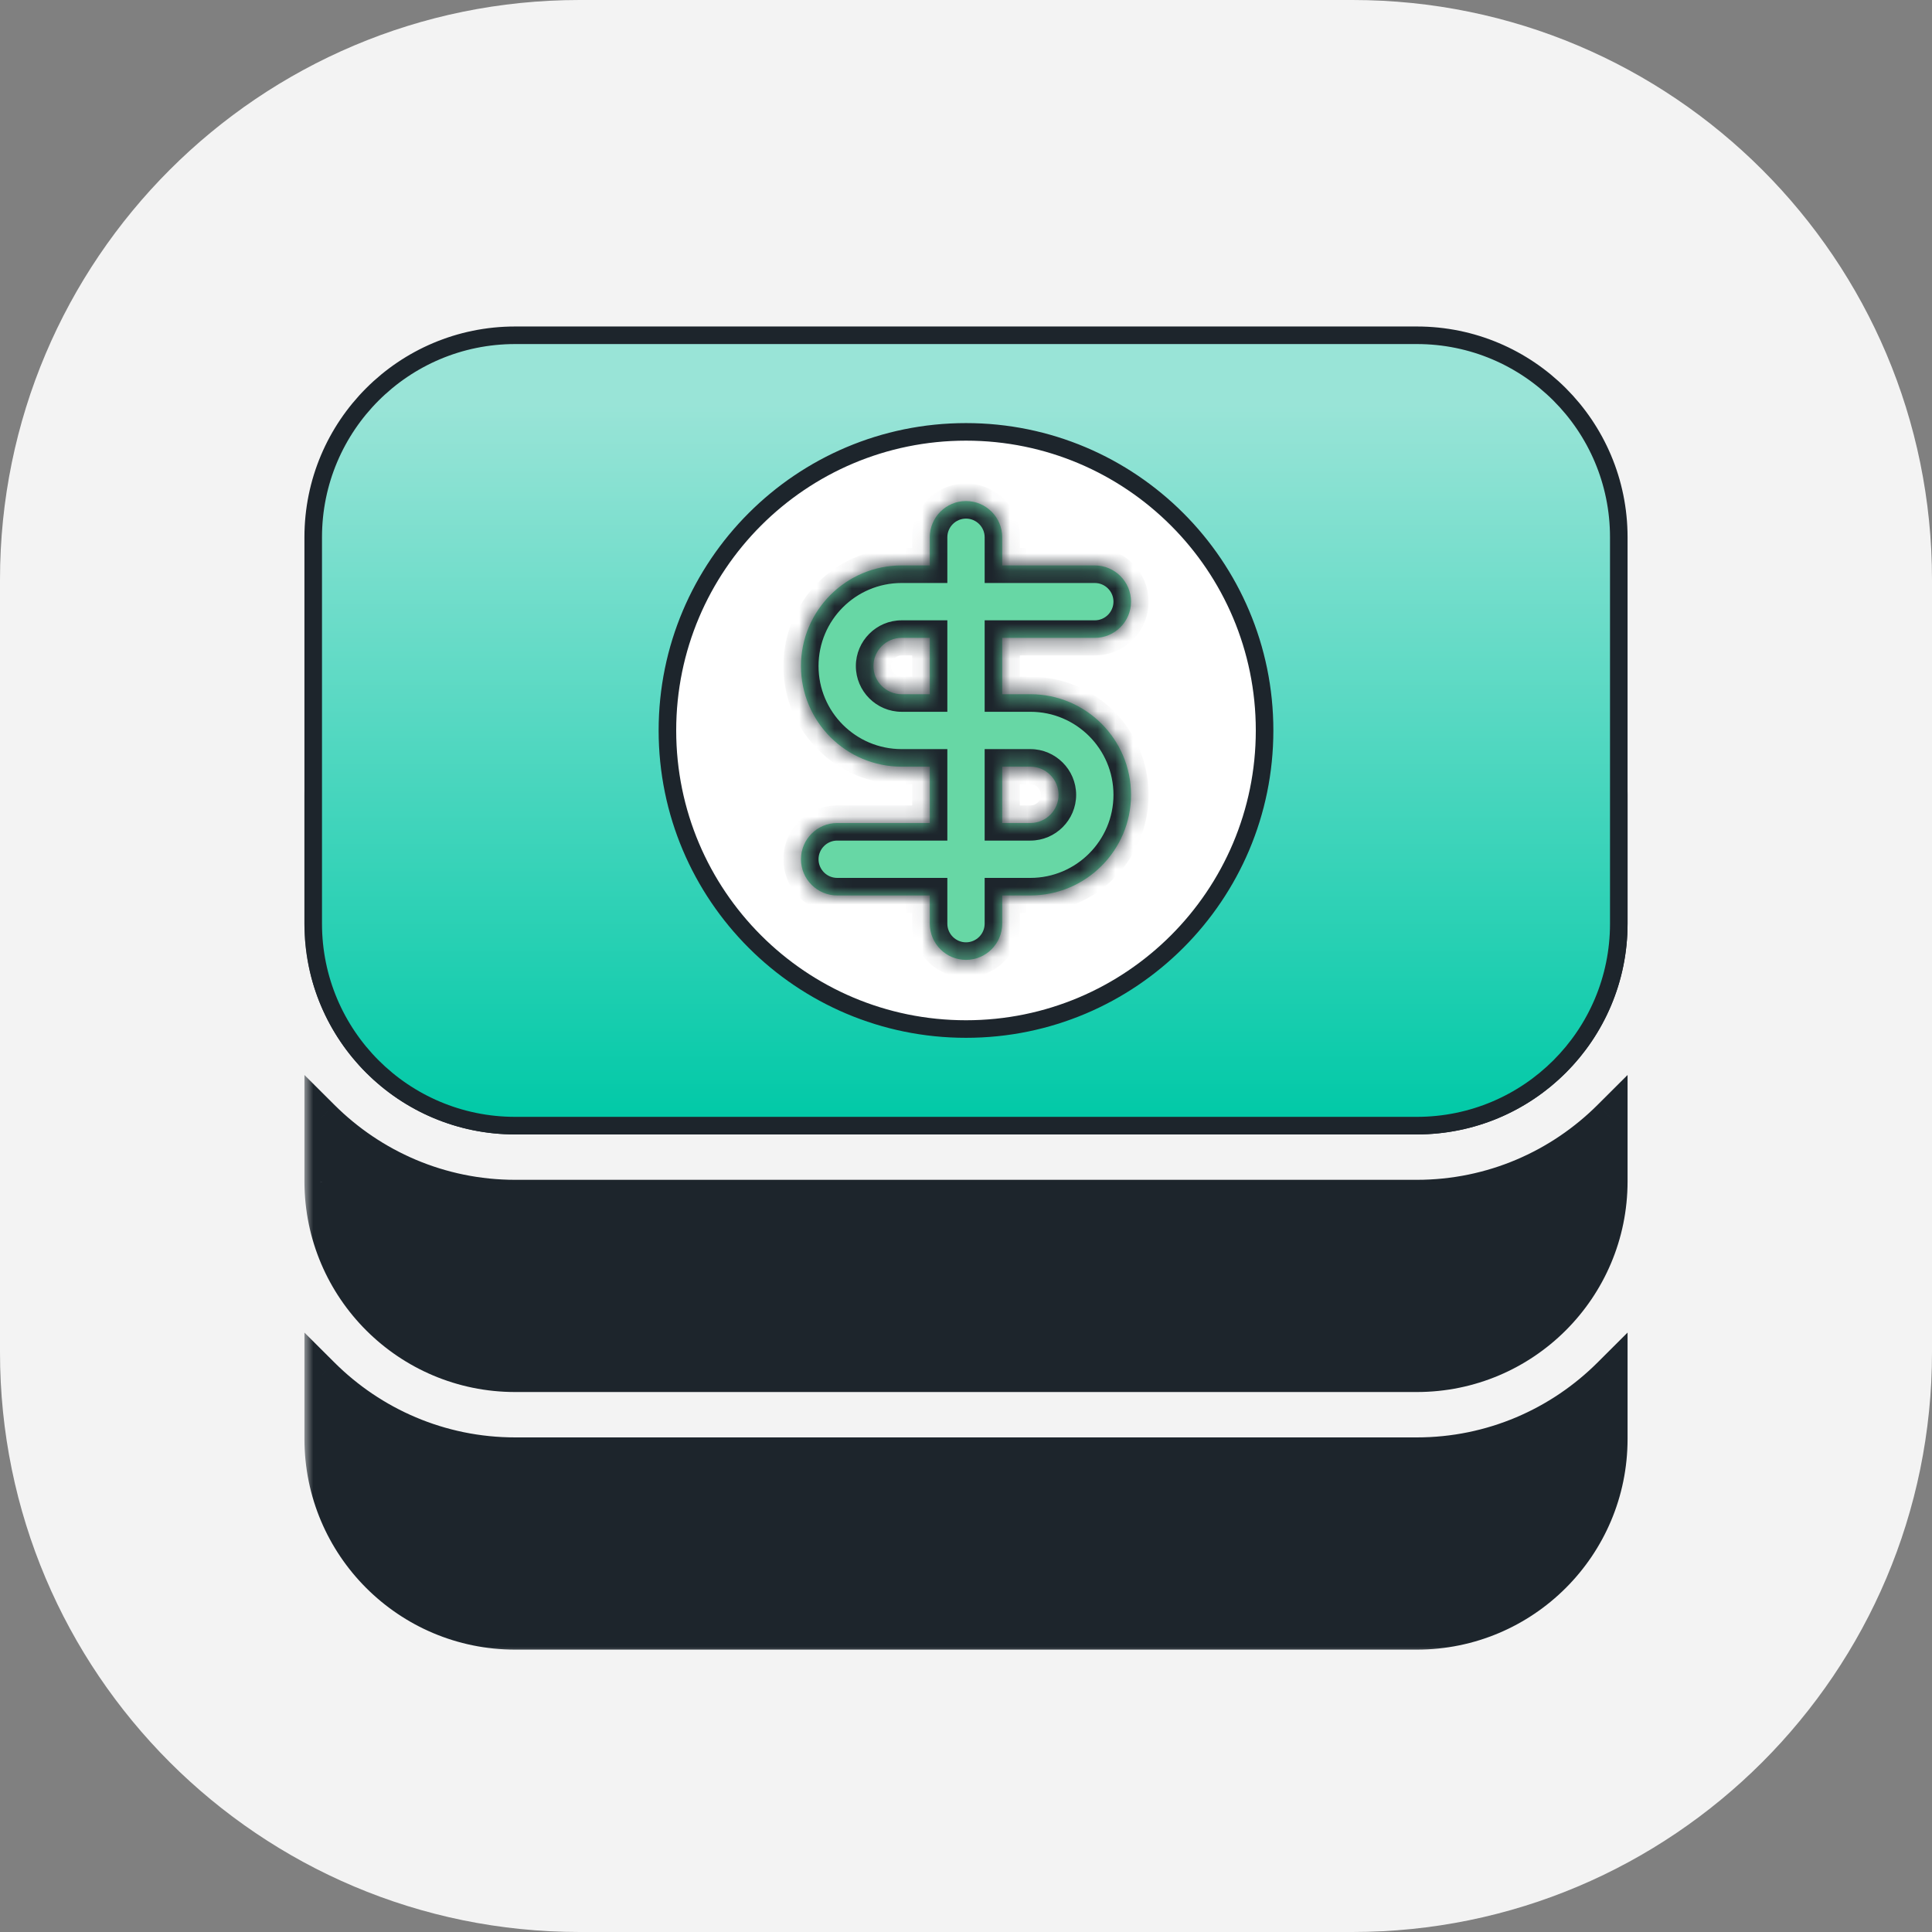 <svg width="110" height="110" viewBox="0 0 110 110" fill="none" xmlns="http://www.w3.org/2000/svg">
<rect x="0" y="0" width="110" height="110" fill="#808080" stroke="none"/>
<path d="M77 110H33C14.777 110 0 95.223 0 77V33C0 14.777 14.777 0 33 0H77C95.223 0 110 14.777 110 33V77C110 95.223 95.223 110 77 110Z" fill="#F3F3F3"/>
<mask id="path-2-outside-1_2829_27349" maskUnits="userSpaceOnUse" x="17.333" y="33.257" width="76" height="61" fill="black">
<rect fill="white" x="17.333" y="33.257" width="76" height="61"/>
<path fill-rule="evenodd" clip-rule="evenodd" d="M91.667 52.59V45.256C91.667 45.081 91.663 44.907 91.654 44.734C91.382 38.9 86.569 34.257 80.667 34.257H29.333C23.256 34.257 18.333 39.179 18.333 45.257V52.62C18.35 58.684 23.266 63.59 29.333 63.59H80.667C86.744 63.59 91.667 58.668 91.667 52.59ZM91.667 63.615V67.256C91.667 73.334 86.744 78.256 80.667 78.256H29.333C23.266 78.256 18.35 73.35 18.333 67.286V67.257V63.615C21.154 66.43 25.045 68.174 29.333 68.174H80.667C84.955 68.174 88.846 66.43 91.667 63.615ZM91.667 81.923V78.281C88.846 81.096 84.955 82.84 80.667 82.84H29.333C25.045 82.84 21.154 81.096 18.333 78.281V81.923C18.333 88 23.256 92.923 29.333 92.923H80.667C86.744 92.923 91.667 88 91.667 81.923Z"/>
</mask>
<path fill-rule="evenodd" clip-rule="evenodd" d="M91.667 52.59V45.256C91.667 45.081 91.663 44.907 91.654 44.734C91.382 38.9 86.569 34.257 80.667 34.257H29.333C23.256 34.257 18.333 39.179 18.333 45.257V52.62C18.35 58.684 23.266 63.59 29.333 63.59H80.667C86.744 63.59 91.667 58.668 91.667 52.59ZM91.667 63.615V67.256C91.667 73.334 86.744 78.256 80.667 78.256H29.333C23.266 78.256 18.35 73.35 18.333 67.286V67.257V63.615C21.154 66.43 25.045 68.174 29.333 68.174H80.667C84.955 68.174 88.846 66.43 91.667 63.615ZM91.667 81.923V78.281C88.846 81.096 84.955 82.84 80.667 82.84H29.333C25.045 82.84 21.154 81.096 18.333 78.281V81.923C18.333 88 23.256 92.923 29.333 92.923H80.667C86.744 92.923 91.667 88 91.667 81.923Z" fill="#1D252C"/>
<path d="M91.654 44.734L92.653 44.688L92.653 44.688L91.654 44.734ZM18.333 52.62H17.333L17.333 52.623L18.333 52.62ZM91.667 63.615H92.667V61.205L90.96 62.907L91.667 63.615ZM18.333 67.286H17.333L17.333 67.289L18.333 67.286ZM18.333 63.615L19.04 62.907L17.333 61.205V63.615H18.333ZM91.667 78.281H92.667V75.871L90.96 77.573L91.667 78.281ZM18.333 78.281L19.04 77.573L17.333 75.871V78.281H18.333ZM90.667 45.256V52.59H92.667V45.256H90.667ZM90.656 44.781C90.663 44.938 90.667 45.097 90.667 45.256H92.667C92.667 45.066 92.662 44.876 92.653 44.688L90.656 44.781ZM80.667 35.257C86.032 35.257 90.408 39.477 90.656 44.781L92.653 44.688C92.356 38.322 87.106 33.257 80.667 33.257V35.257ZM29.333 35.257H80.667V33.257H29.333V35.257ZM19.333 45.257C19.333 39.732 23.808 35.257 29.333 35.257V33.257C22.704 33.257 17.333 38.627 17.333 45.257H19.333ZM19.333 52.62V45.257H17.333V52.62H19.333ZM29.333 62.59C23.817 62.59 19.348 58.13 19.333 52.618L17.333 52.623C17.351 59.238 22.715 64.59 29.333 64.59V62.59ZM80.667 62.59H29.333V64.59H80.667V62.59ZM90.667 52.59C90.667 58.115 86.192 62.59 80.667 62.59V64.59C87.296 64.59 92.667 59.22 92.667 52.59H90.667ZM90.667 63.615V67.256H92.667V63.615H90.667ZM90.667 67.256C90.667 72.781 86.192 77.256 80.667 77.256V79.256C87.296 79.256 92.667 73.886 92.667 67.256H90.667ZM80.667 77.256H29.333V79.256H80.667V77.256ZM29.333 77.256C23.817 77.256 19.348 72.796 19.333 67.284L17.333 67.289C17.351 73.904 22.715 79.256 29.333 79.256V77.256ZM19.333 67.286V67.257H17.333V67.286H19.333ZM19.333 67.257V63.615H17.333V67.257H19.333ZM17.627 64.323C20.627 67.317 24.769 69.174 29.333 69.174V67.174C25.322 67.174 21.682 65.544 19.04 62.907L17.627 64.323ZM29.333 69.174H80.667V67.174H29.333V69.174ZM80.667 69.174C85.231 69.174 89.373 67.317 92.373 64.323L90.96 62.907C88.318 65.544 84.678 67.174 80.667 67.174V69.174ZM90.667 78.281V81.923H92.667V78.281H90.667ZM80.667 83.84C85.231 83.84 89.373 81.983 92.373 78.989L90.96 77.573C88.318 80.21 84.678 81.84 80.667 81.84V83.84ZM29.333 83.84H80.667V81.84H29.333V83.84ZM17.627 78.989C20.627 81.983 24.769 83.84 29.333 83.84V81.84C25.322 81.84 21.682 80.21 19.04 77.573L17.627 78.989ZM19.333 81.923V78.281H17.333V81.923H19.333ZM29.333 91.923C23.808 91.923 19.333 87.448 19.333 81.923H17.333C17.333 88.553 22.704 93.923 29.333 93.923V91.923ZM80.667 91.923H29.333V93.923H80.667V91.923ZM90.667 81.923C90.667 87.448 86.192 91.923 80.667 91.923V93.923C87.296 93.923 92.667 88.553 92.667 81.923H90.667Z" fill="#1D252C" mask="url(#path-2-outside-1_2829_27349)"/>
<path d="M29.333 64.089H80.667C87.02 64.089 92.167 58.943 92.167 52.589V30.589C92.167 24.236 87.02 19.089 80.667 19.089H29.333C22.98 19.089 17.833 24.236 17.833 30.589V52.589C17.833 58.943 22.98 64.089 29.333 64.089Z" fill="url(#paint0_linear_2829_27349)" stroke="#1D252C"/>
<path d="M55 58.589C64.389 58.589 72 50.978 72 41.589C72 32.2 64.389 24.589 55 24.589C45.611 24.589 38 32.2 38 41.589C38 50.978 45.611 58.589 55 58.589Z" fill="white" stroke="#1D252C"/>
<mask id="path-6-inside-2_2829_27349" fill="white">
<path fill-rule="evenodd" clip-rule="evenodd" d="M52.938 52.589C52.938 53.726 53.863 54.652 55 54.652C56.137 54.652 57.062 53.726 57.062 52.589V50.984H58.667C61.82 50.984 64.396 48.418 64.396 45.255C64.396 42.093 61.829 39.526 58.667 39.526H57.062V36.318H62.333C63.47 36.318 64.396 35.392 64.396 34.255C64.396 33.119 63.47 32.193 62.333 32.193H57.062V30.589C57.062 29.453 56.137 28.527 55 28.527C53.863 28.527 52.938 29.453 52.938 30.589V32.193H51.333C48.171 32.193 45.604 34.76 45.604 37.922C45.604 41.084 48.171 43.651 51.333 43.651H52.938V46.859H47.667C46.53 46.859 45.604 47.785 45.604 48.922C45.604 50.059 46.53 50.984 47.667 50.984H52.938V52.589ZM57.062 46.859H58.667C59.547 46.859 60.271 46.135 60.271 45.255C60.271 44.375 59.547 43.651 58.667 43.651H57.062V46.859ZM52.938 39.526V36.318H51.333C50.453 36.318 49.729 37.042 49.729 37.922C49.729 38.802 50.453 39.526 51.333 39.526H52.938Z"/>
</mask>
<path fill-rule="evenodd" clip-rule="evenodd" d="M52.938 52.589C52.938 53.726 53.863 54.652 55 54.652C56.137 54.652 57.062 53.726 57.062 52.589V50.984H58.667C61.82 50.984 64.396 48.418 64.396 45.255C64.396 42.093 61.829 39.526 58.667 39.526H57.062V36.318H62.333C63.47 36.318 64.396 35.392 64.396 34.255C64.396 33.119 63.47 32.193 62.333 32.193H57.062V30.589C57.062 29.453 56.137 28.527 55 28.527C53.863 28.527 52.938 29.453 52.938 30.589V32.193H51.333C48.171 32.193 45.604 34.76 45.604 37.922C45.604 41.084 48.171 43.651 51.333 43.651H52.938V46.859H47.667C46.53 46.859 45.604 47.785 45.604 48.922C45.604 50.059 46.53 50.984 47.667 50.984H52.938V52.589ZM57.062 46.859H58.667C59.547 46.859 60.271 46.135 60.271 45.255C60.271 44.375 59.547 43.651 58.667 43.651H57.062V46.859ZM52.938 39.526V36.318H51.333C50.453 36.318 49.729 37.042 49.729 37.922C49.729 38.802 50.453 39.526 51.333 39.526H52.938Z" fill="#67D7A5"/>
<path d="M57.062 50.984V49.984H56.062V50.984H57.062ZM57.062 39.526H56.062V40.526H57.062V39.526ZM57.062 36.318V35.318H56.062V36.318H57.062ZM57.062 32.193H56.062V33.193H57.062V32.193ZM52.938 32.193V33.193H53.938V32.193H52.938ZM52.938 43.651H53.938V42.651H52.938V43.651ZM52.938 46.859V47.859H53.938V46.859H52.938ZM52.938 50.984H53.938V49.984H52.938V50.984ZM57.062 46.859H56.062V47.859H57.062V46.859ZM57.062 43.651V42.651H56.062V43.651H57.062ZM52.938 39.526V40.526H53.938V39.526H52.938ZM52.938 36.318H53.938V35.318H52.938V36.318ZM55 53.652C54.416 53.652 53.938 53.174 53.938 52.589H51.938C51.938 54.278 53.311 55.652 55 55.652V53.652ZM56.062 52.589C56.062 53.174 55.584 53.652 55 53.652V55.652C56.689 55.652 58.062 54.278 58.062 52.589H56.062ZM56.062 50.984V52.589H58.062V50.984H56.062ZM58.667 49.984H57.062V51.984H58.667V49.984ZM63.396 45.255C63.396 47.864 61.269 49.984 58.667 49.984V51.984C62.371 51.984 65.396 48.971 65.396 45.255H63.396ZM58.667 40.526C61.277 40.526 63.396 42.645 63.396 45.255H65.396C65.396 41.541 62.382 38.526 58.667 38.526V40.526ZM57.062 40.526H58.667V38.526H57.062V40.526ZM56.062 36.318V39.526H58.062V36.318H56.062ZM62.333 35.318H57.062V37.318H62.333V35.318ZM63.396 34.255C63.396 34.84 62.918 35.318 62.333 35.318V37.318C64.022 37.318 65.396 35.944 65.396 34.255H63.396ZM62.333 33.193C62.918 33.193 63.396 33.671 63.396 34.255H65.396C65.396 32.566 64.022 31.193 62.333 31.193V33.193ZM57.062 33.193H62.333V31.193H57.062V33.193ZM56.062 30.589V32.193H58.062V30.589H56.062ZM55 29.527C55.584 29.527 56.062 30.005 56.062 30.589H58.062C58.062 28.9 56.689 27.527 55 27.527V29.527ZM53.938 30.589C53.938 30.005 54.416 29.527 55 29.527V27.527C53.311 27.527 51.938 28.9 51.938 30.589H53.938ZM53.938 32.193V30.589H51.938V32.193H53.938ZM51.333 33.193H52.938V31.193H51.333V33.193ZM46.604 37.922C46.604 35.312 48.723 33.193 51.333 33.193V31.193C47.619 31.193 44.604 34.207 44.604 37.922H46.604ZM51.333 42.651C48.723 42.651 46.604 40.532 46.604 37.922H44.604C44.604 41.637 47.619 44.651 51.333 44.651V42.651ZM52.938 42.651H51.333V44.651H52.938V42.651ZM53.938 46.859V43.651H51.938V46.859H53.938ZM47.667 47.859H52.938V45.859H47.667V47.859ZM46.604 48.922C46.604 48.338 47.082 47.859 47.667 47.859V45.859C45.978 45.859 44.604 47.233 44.604 48.922H46.604ZM47.667 49.984C47.082 49.984 46.604 49.506 46.604 48.922H44.604C44.604 50.611 45.978 51.984 47.667 51.984V49.984ZM52.938 49.984H47.667V51.984H52.938V49.984ZM53.938 52.589V50.984H51.938V52.589H53.938ZM57.062 47.859H58.667V45.859H57.062V47.859ZM58.667 47.859C60.099 47.859 61.271 46.688 61.271 45.255H59.271C59.271 45.583 58.994 45.859 58.667 45.859V47.859ZM61.271 45.255C61.271 43.823 60.099 42.651 58.667 42.651V44.651C58.994 44.651 59.271 44.928 59.271 45.255H61.271ZM58.667 42.651H57.062V44.651H58.667V42.651ZM56.062 43.651V46.859H58.062V43.651H56.062ZM53.938 39.526V36.318H51.938V39.526H53.938ZM52.938 35.318H51.333V37.318H52.938V35.318ZM51.333 35.318C49.901 35.318 48.729 36.49 48.729 37.922H50.729C50.729 37.594 51.006 37.318 51.333 37.318V35.318ZM48.729 37.922C48.729 39.354 49.901 40.526 51.333 40.526V38.526C51.006 38.526 50.729 38.25 50.729 37.922H48.729ZM51.333 40.526H52.938V38.526H51.333V40.526Z" fill="#1D252C" mask="url(#path-6-inside-2_2829_27349)"/>
<defs>
<linearGradient id="paint0_linear_2829_27349" x1="55" y1="63.999" x2="55" y2="20" gradientUnits="userSpaceOnUse">
<stop stop-color="#00C9A7"/>
<stop offset="0.931" stop-color="#99E4D7"/>
</linearGradient>
</defs>
</svg>
